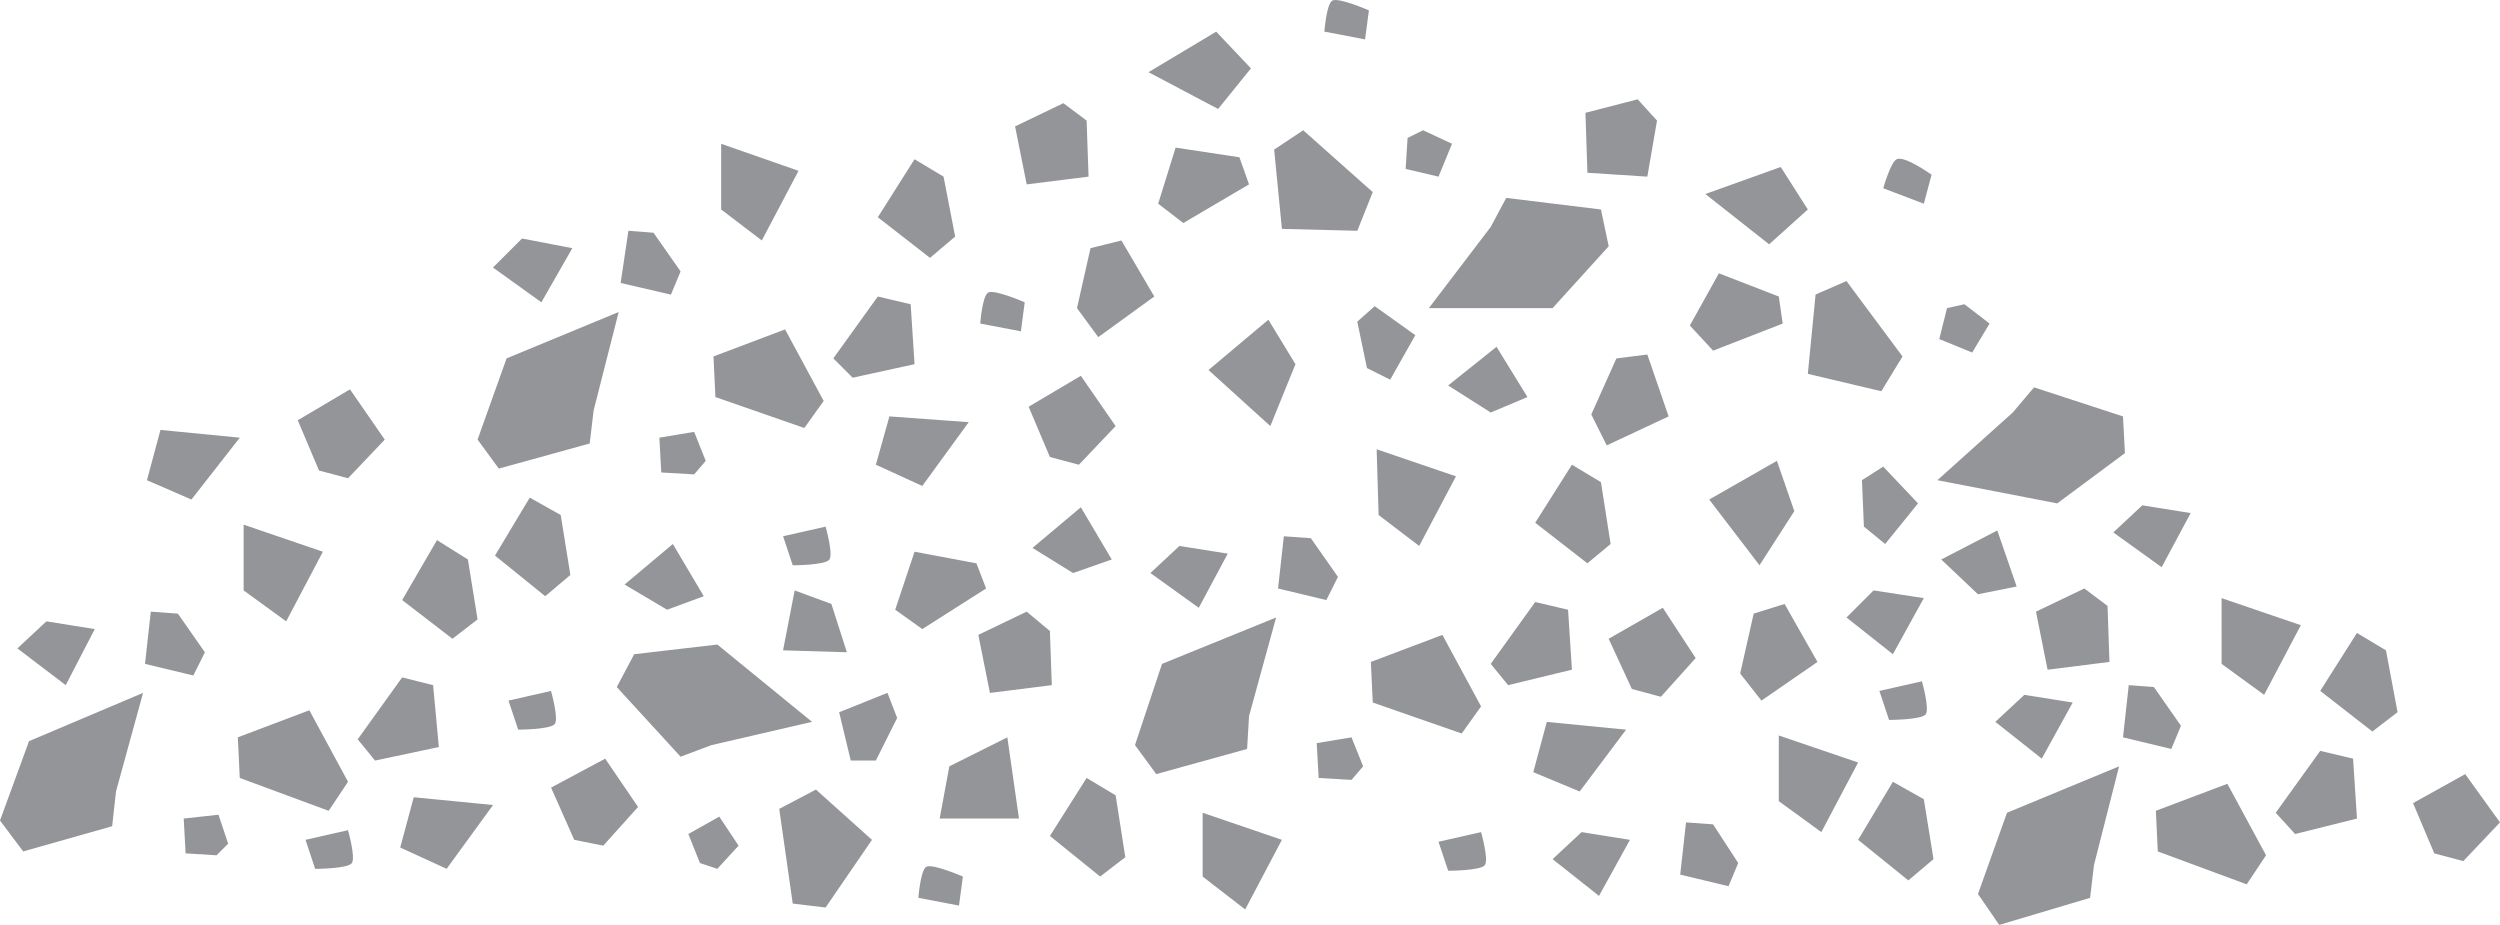 <svg xmlns="http://www.w3.org/2000/svg" width="99.913" height="36.964" viewBox="256.7 377.118 99.913 36.964" enable-background="new 256.7 377.118 99.913 36.964"><path fill="#939598" d="M276.636 395.846l-.85-1.16 1.16-3.245 4.48-1.854-1.003 3.94-.155 1.315zM285.522 385.49l1.624 1.238 1.468-2.783-3.092-1.08zM277.563 386.65l-1.16 1.16 1.933 1.39 1.237-2.164zM342.318 397.313l-1.16 1.083 1.933 1.39 1.16-2.163zM331.577 400.714l-1.082 1.082 1.855 1.468 1.236-2.242zM291.782 385.8l1.468-2.318 1.16.695.463 2.396-1.005.85zM281.504 388.427l.31-2.086 1.004.078 1.082 1.546-.386.927zM290.004 391.44l1.778-2.472 1.313.31.155 2.395-2.473.54zM288.845 394.223l-3.554-1.237-.076-1.622 2.86-1.082 1.544 2.86zM287.996 398.55l.386 1.16s1.313 0 1.468-.232c.154-.232-.155-1.313-.155-1.313l-1.7.385zM331.81 404.73l.386 1.16s1.313 0 1.47-.23c.153-.232-.156-1.314-.156-1.314l-1.7.385zM291.705 395.69l.54-1.93 3.17.23-1.856 2.55zM297.81 393.373l.85 2.01 1.158.308 1.468-1.544-1.39-2.01zM283.127 396l1.314.077.464-.54-.463-1.16-1.39.232zM341.546 393.76l.077 1.468-2.705 2.008-4.79-.927 3.013-2.706.85-1.004zM328.41 397.546l-.696-2.01-2.705 1.546 2.01 2.627zM335.75 400.868l1.546-.31-.774-2.24-2.24 1.16zM323.387 393.76l-2.473 1.158-.618-1.236 1.004-2.24 1.236-.156zM333.354 397.236l-1.313 1.623-.85-.696-.077-1.855.85-.542zM327.945 390.05l-2.78 1.082-.93-1.005 1.16-2.086 2.396.928zM330.495 388.35l2.24 3.014-.848 1.39-2.937-.695.31-3.17zM333.586 385.26l.31-1.16s-1.082-.773-1.39-.618c-.233.077-.542 1.16-.542 1.16l1.622.617zM328.95 385.49l-1.546 1.392-2.55-2.01 3.014-1.08zM322.536 384.177l.387-2.24-.773-.85-2.087.54.078 2.396zM336.214 390.05l-1.005-.773-.696.155-.31 1.236 1.315.54zM336.6 414.082l-.85-1.236 1.16-3.246 4.48-1.855-1.003 3.942-.156 1.313zM345.486 403.65l1.7 1.237 1.468-2.783-3.168-1.082zM337.604 404.887l-1.16 1.08 1.856 1.47 1.236-2.242zM349.428 404.73l1.468-2.316 1.16.695.463 2.472-1.006.772zM341.546 406.586l.23-2.086 1.006.077 1.08 1.546-.384.927zM347.65 409.6l1.778-2.473 1.313.31.156 2.395-2.473.618zM346.49 412.46l-3.553-1.314-.078-1.624 2.858-1.08 1.546 2.858zM353.137 409.214l.85 2.01 1.16.308 1.466-1.546-1.39-1.93zM327.79 409.137l1.7 1.236 1.47-2.782-3.17-1.08zM319.91 410.373l-1.16 1.08 1.854 1.47 1.237-2.24zM330.96 410.682l1.39-2.32 1.236.697.387 2.394-1.005.85zM323.85 412.072l.232-2.086 1.082.077 1.004 1.546-.386.926zM304.764 412.15l1.7 1.314 1.468-2.782-3.168-1.082zM281.35 404.577l.695-1.313 3.323-.387 3.786 3.09-4.018.93-1.236.462zM294.64 407.745l-.386 2.087h3.17l-.465-3.246zM289.927 401.255l-1.468-.54-.464 2.394 2.55.077zM290.236 405.582l1.932-.773.387 1.003-.85 1.7H290.7zM288.382 413.23l-.54-3.785 1.467-.772 2.24 2.01-1.855 2.704zM284.21 410.45l.463 1.16.695.23.85-.926-.773-1.16zM257.627 411.146l-.927-1.237 1.16-3.17 4.558-1.93-1.082 3.94-.154 1.39zM266.437 400.714l1.7 1.236 1.467-2.782-3.167-1.082zM258.555 401.95l-1.16 1.082 1.932 1.468 1.16-2.24zM272.772 401.1l1.392-2.396 1.236.774.386 2.395-1.004.773zM262.496 403.65l.23-2.087 1.083.078 1.08 1.547-.463.926zM270.996 406.664l1.776-2.473 1.237.31.23 2.473-2.55.54zM269.836 409.522l-3.554-1.313-.077-1.624 2.858-1.08 1.546 2.857zM268.91 410.682l.385 1.16s1.313 0 1.468-.232c.154-.232-.155-1.313-.155-1.313l-1.7.385zM272.695 410.99l.54-2.01 3.17.31-1.855 2.55zM278.723 408.596l.927 2.086 1.16.232 1.39-1.546-1.314-1.93zM264.118 411.223l1.236.077.464-.464-.386-1.158-1.39.154zM320.682 385.49l.31 1.47-2.242 2.472h-4.945l2.472-3.245.62-1.16zM308.473 391.673l-1.082-1.777-2.394 2.01 2.472 2.24zM316.277 393.604l1.468-.618-1.236-2.008-1.933 1.545zM299.586 400.02l1.546-.542-1.236-2.087-1.932 1.624zM283.36 401.486l1.467-.54-1.236-2.087-1.93 1.62zM302.832 388.968l-2.24 1.623-.85-1.158.54-2.396 1.236-.308zM329.336 403.572l-2.24 1.546-.85-1.082.54-2.395 1.236-.385zM313.264 390.514l-1.005 1.777-.928-.463-.387-1.854.696-.62zM306.618 384.486l-2.627 1.546-1.004-.773.696-2.242 2.55.387zM296.11 400.637l-2.55 1.622-1.083-.774.773-2.318 2.473.464zM308.782 382.323l2.78 2.472-.617 1.546-3.013-.076-.31-3.168zM311.255 378.69l.154-1.158s-1.237-.54-1.47-.386c-.23.154-.31 1.236-.31 1.236l1.625.31zM295.027 413.31l.154-1.16s-1.235-.54-1.467-.386c-.232.154-.31 1.236-.31 1.236l1.624.31zM297.5 390.36l.154-1.16s-1.236-.54-1.468-.387c-.232.155-.31 1.236-.31 1.236l1.624.31zM306.695 379.85l-1.313 1.623-2.782-1.47 2.705-1.62zM300.205 384.177l-.078-2.24-.927-.696-1.932.928.464 2.318zM341.005 403.572l-.077-2.24-.928-.695-1.932.926.464 2.32zM298.736 404.5l-.077-2.164-.928-.773-1.932.928.464 2.32zM314.73 382.864l-1.158-.54-.618.308-.077 1.236 1.314.31zM302.91 408.055l-.85-1.16 1.08-3.245 4.56-1.854-1.082 3.94-.077 1.314zM311.796 397.7l1.622 1.237 1.47-2.783-3.17-1.08zM303.836 398.937l-1.16 1.082 1.933 1.39 1.158-2.165zM318.055 398.01l1.467-2.32 1.16.697.386 2.472-.927.772zM276.482 399.322l1.39-2.317 1.237.695.386 2.396-1.005.85zM298.66 410.527l1.467-2.318 1.16.694.386 2.473-1.005.773zM307.777 400.637l.232-2.087 1.08.077 1.083 1.546-.464.927zM316.277 403.65l1.778-2.472 1.313.308.154 2.396-2.55.618zM315.118 406.432l-3.555-1.237-.077-1.623 2.86-1.08 1.545 2.858zM314.19 410.76l.387 1.158s1.313 0 1.47-.23c.153-.232-.156-1.314-.156-1.314l-1.7.385zM277.022 405.118l.387 1.16s1.312 0 1.467-.232c.154-.232-.155-1.314-.155-1.314l-1.7.386zM317.978 407.978l.54-2.01 3.17.31-1.856 2.472zM320.99 402.646l.928 2.008 1.16.31 1.39-1.546-1.314-2.01zM262.573 396.31l.54-2.01 3.17.31-1.933 2.472zM268.6 393.914l.85 2.01 1.16.307 1.467-1.543-1.39-2.01zM309.4 408.21l1.314.076.464-.54-.464-1.16-1.392.232z"/></svg>